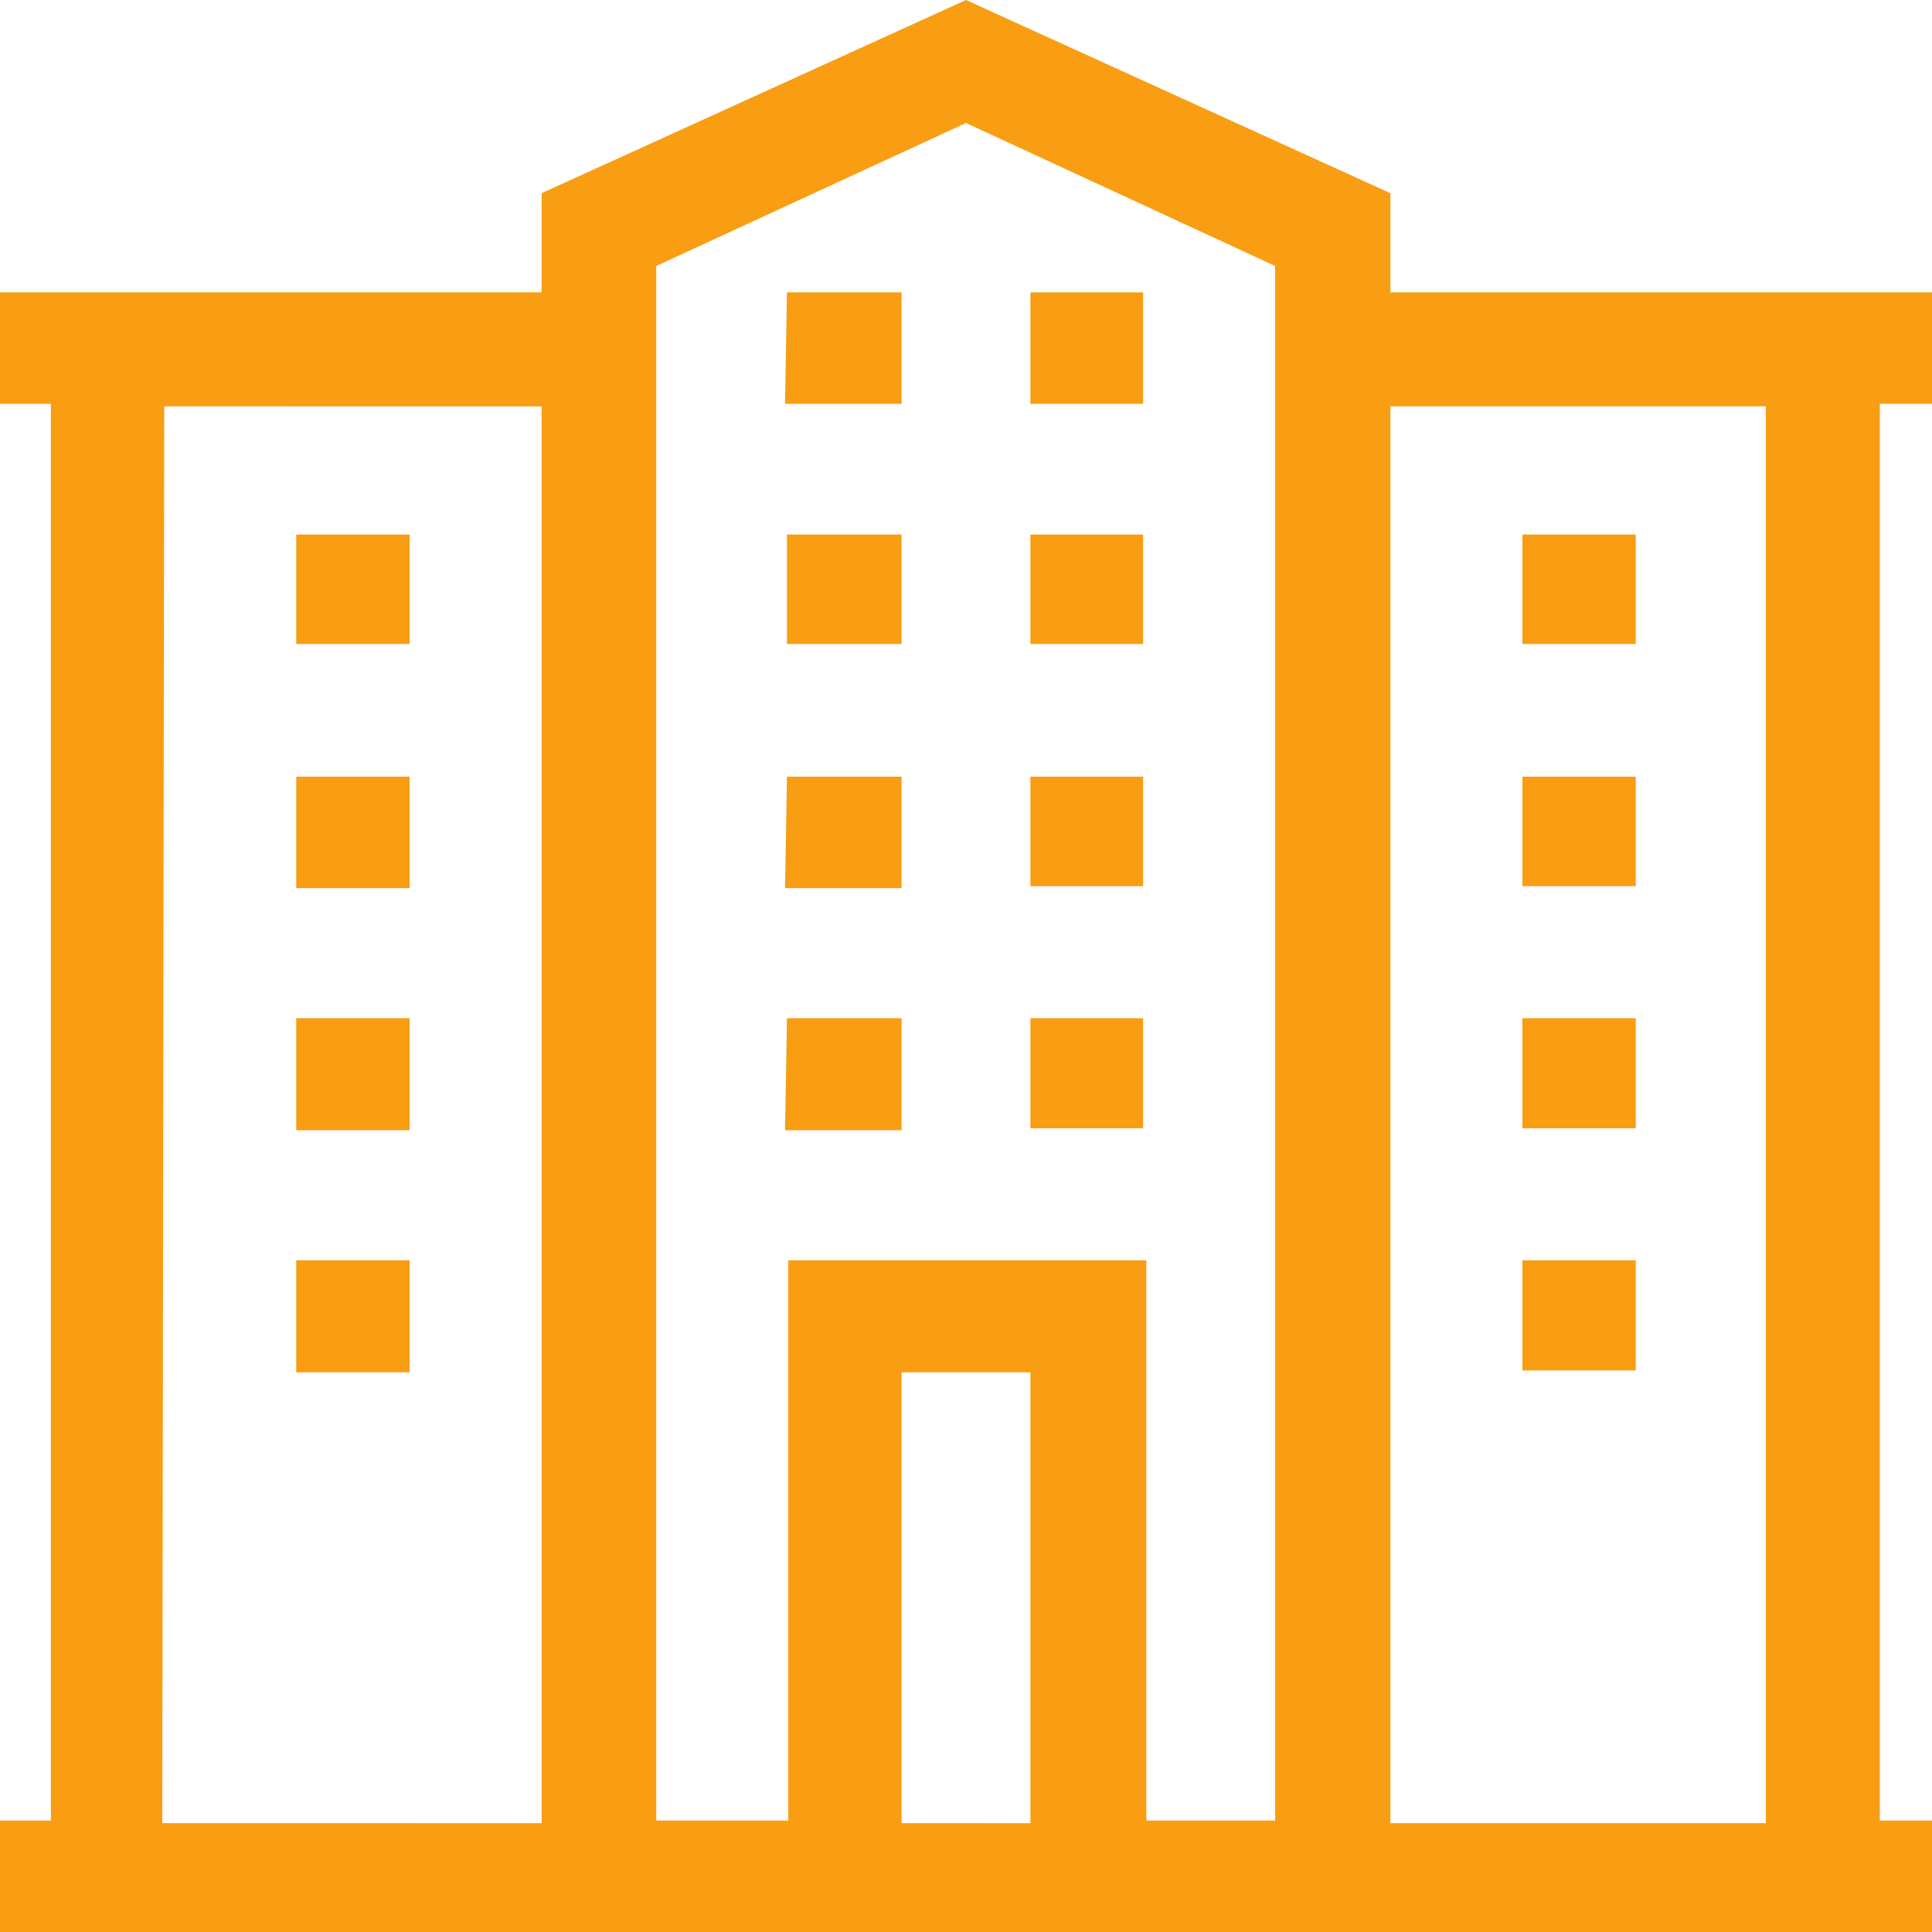<svg xmlns="http://www.w3.org/2000/svg" viewBox="0 0 30 30"><defs><style>.cls-1{fill:#f99d13;}</style></defs><title>8-doma</title><g id="Layer_2" data-name="Layer 2"><g id="Layer_2-2" data-name="Layer 2"><path class="cls-1" d="M4.6,8.3H6.36V10H4.6Zm0,5.49H6.36V12.06H4.6Zm0,3.76H6.36V15.81H4.6Zm0,3.76H6.36V19.57H4.6ZM23.64,10H25.4V8.3H23.64Zm0,3.76H25.4V12.06H23.64Zm0,3.76H25.4V15.81H23.64Zm0,3.76H25.4V19.57H23.64ZM16,10h1.75V8.3H16Zm0,3.76h1.75V12.06H16Zm0,3.76h1.75V15.81H16ZM12.22,10H14V8.3H12.22ZM16,6.27h1.75V4.54H16Zm-3.81,0H14V4.54H12.22Zm0,7.52H14V12.06H12.22Zm0,3.76H14V15.81H12.22Zm17-11.28v22H30V30H0V28.27H.79v-22H0V4.54H8.41V3L15,0l6.59,3V4.54H30V6.27Zm-19-2.14V28.27h2.05v-8.7h5.56v8.7h2V4.13L15,1.91ZM16,21.31H14v7H16Zm-13.48,7H8.41v-22H2.55Zm24.9,0v-22H21.59v22Z"/></g></g></svg>